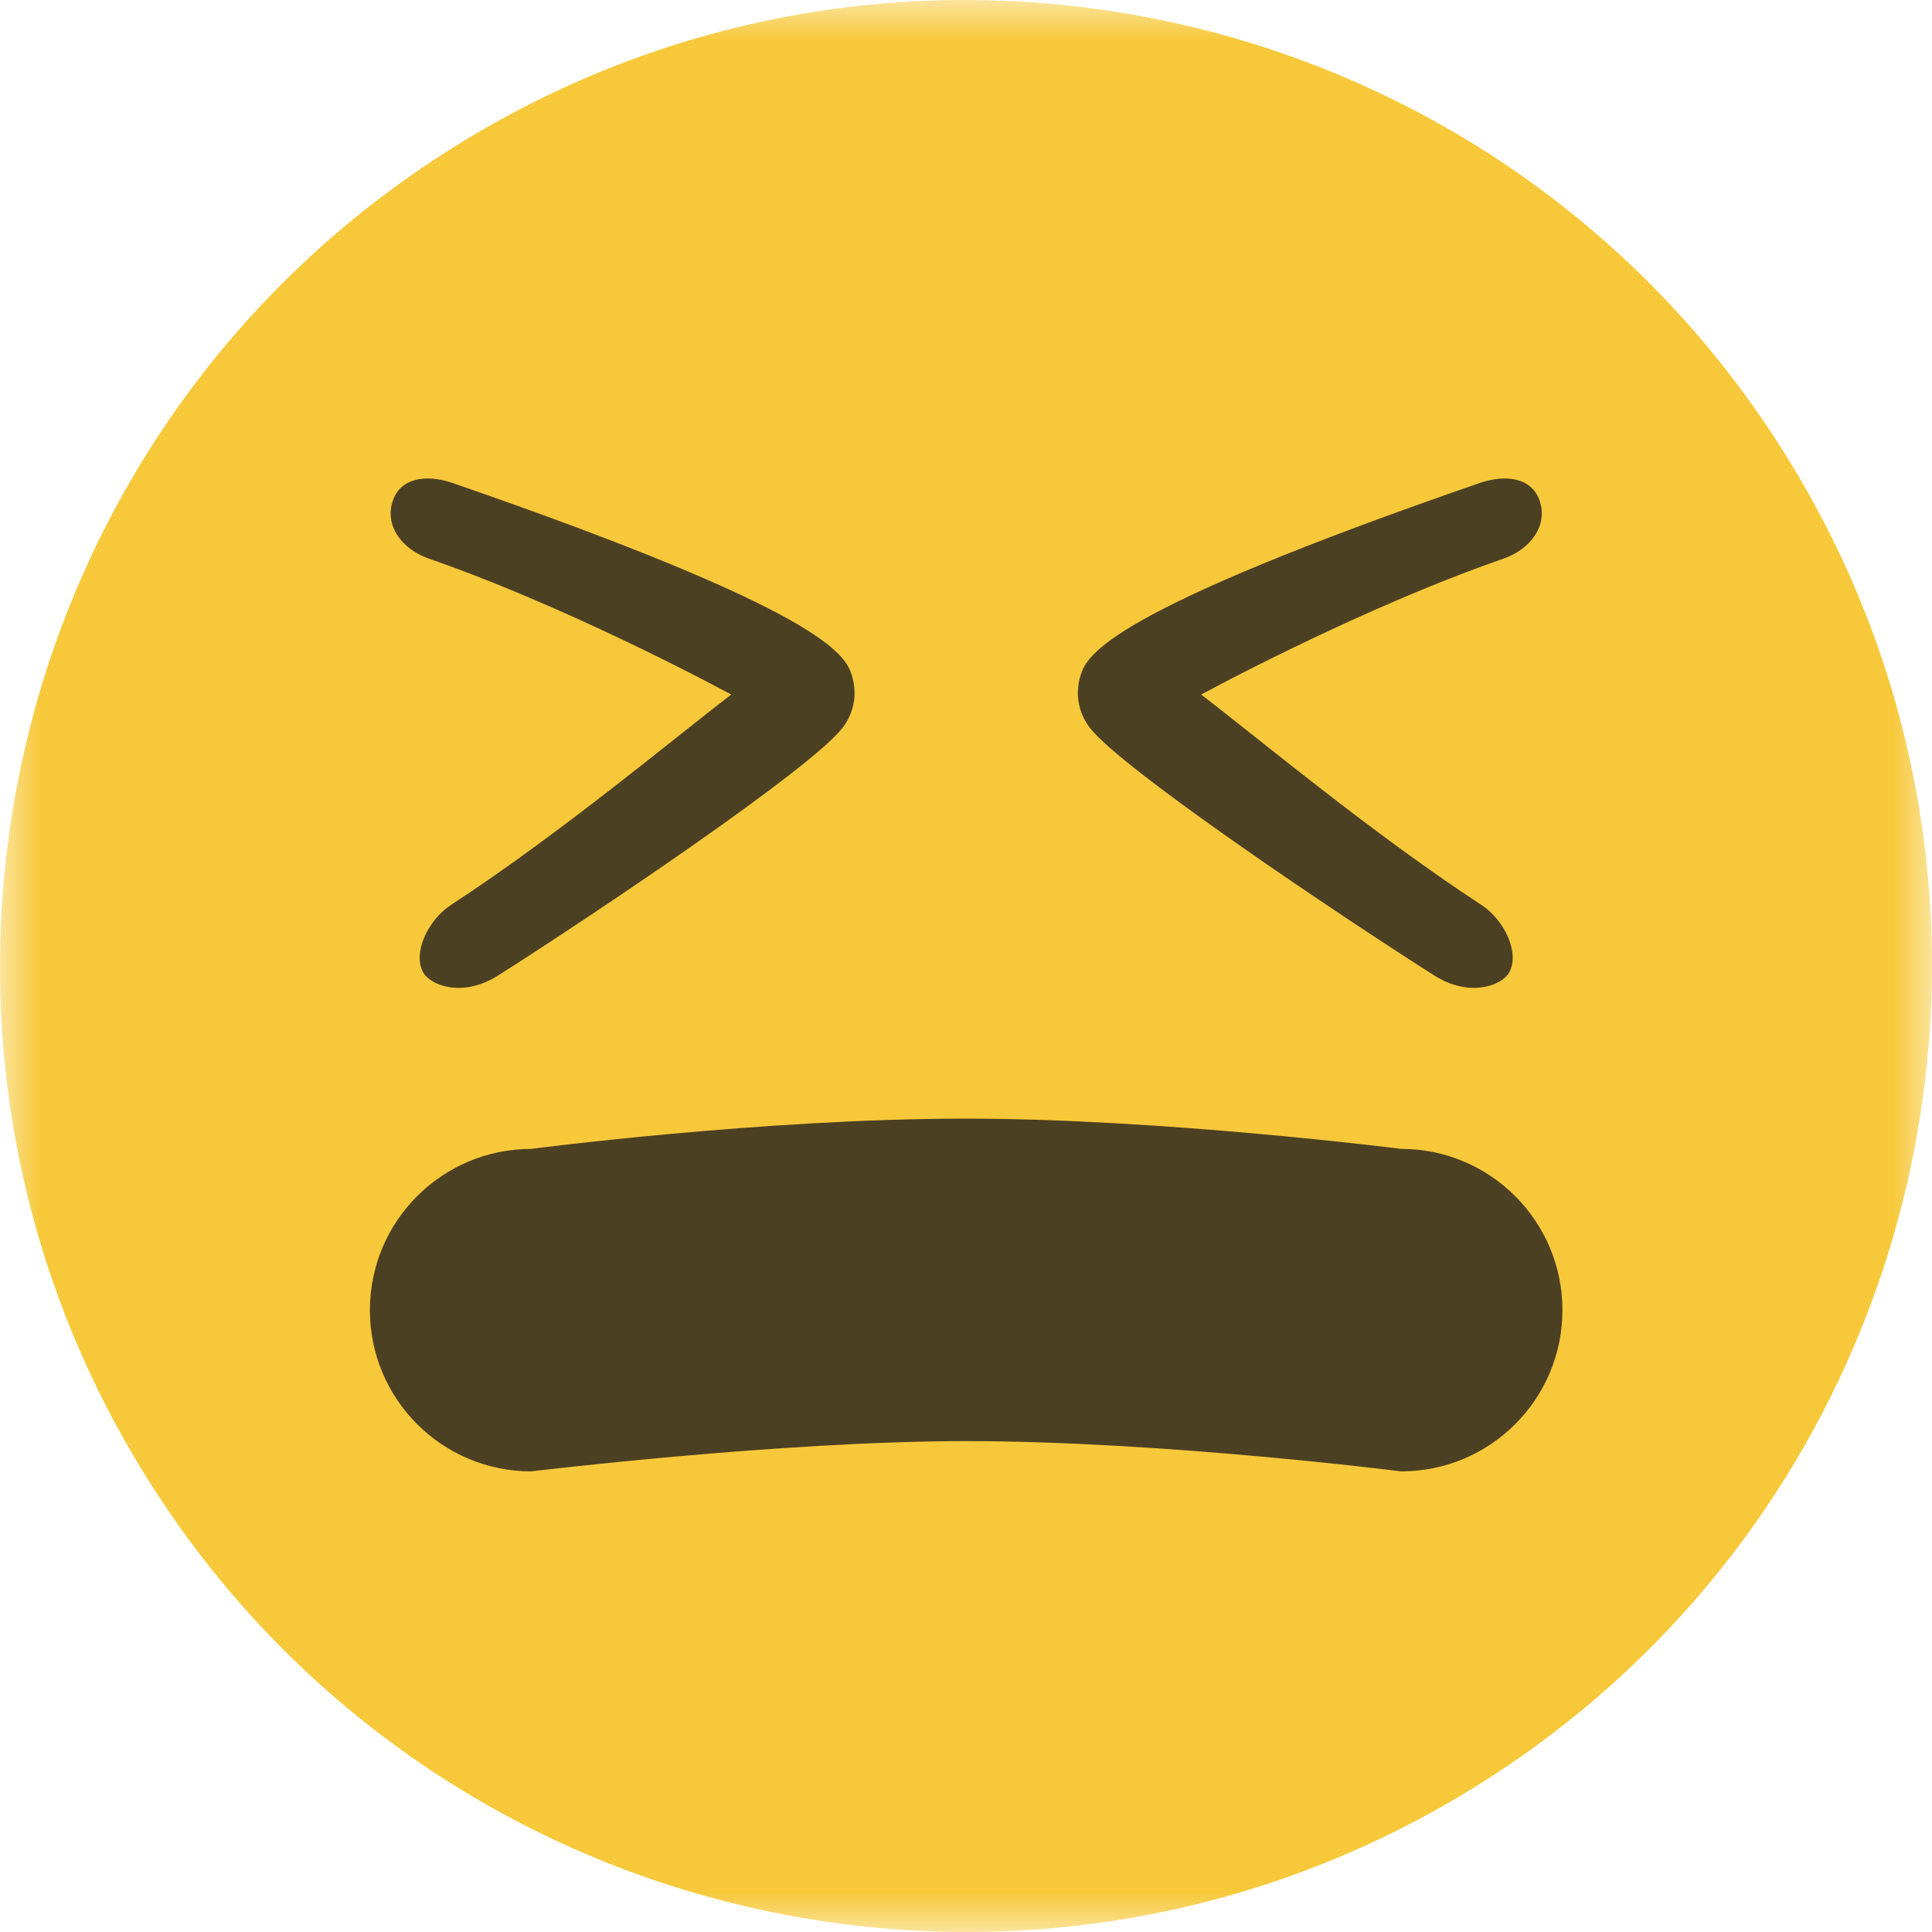 <?xml version="1.0" encoding="UTF-8"?>
<svg width="24px" height="24px" viewBox="0 0 24 24" version="1.1" xmlns="http://www.w3.org/2000/svg" xmlns:xlink="http://www.w3.org/1999/xlink">
    <!-- Generator: Sketch 56 (81588) - https://sketch.com -->
    <title>emotion_upset@16</title>
    <desc>Created with Sketch.</desc>
    <defs>
        <polygon id="path-1" points="0 0 24 0 24 24 0 24"></polygon>
    </defs>
    <g id="emotion_upset" stroke="none" stroke-width="1" fill="none" fill-rule="evenodd">
        <g id="Group-10">
            <g id="Group-3">
                <mask id="mask-2" fill="white">
                    <use xlink:href="#path-1"></use>
                </mask>
                <g id="Clip-2"></g>
                <path d="M1.829,18.365 C-1.687,12.748 0.017,5.344 5.635,1.829 C11.252,-1.686 18.655,0.017 22.171,5.635 C25.686,11.252 23.982,18.655 18.365,22.171 C12.748,25.686 5.345,23.982 1.829,18.365" id="Fill-1" fill="#F7C839" mask="url(#mask-2)"></path>
            </g>
            <path d="M5.26,12.085 C5.119,11.842 5.318,11.426 5.603,11.241 C6.966,10.351 8.366,9.177 9.084,8.628 C8.333,8.224 6.738,7.427 5.324,6.938 C5.001,6.826 4.767,6.532 4.883,6.211 C4.983,5.934 5.298,5.89 5.62,5.999 C10.24,7.596 10.505,8.131 10.583,8.394 C10.652,8.62 10.61,8.855 10.467,9.04 C10.074,9.554 7.353,11.378 6.189,12.117 C5.74,12.401 5.348,12.236 5.26,12.085 L5.26,12.085 Z" id="Fill-4" fill="#4C4023"></path>
            <path d="M17.816,12.117 C16.652,11.378 13.931,9.554 13.538,9.04 C13.396,8.855 13.353,8.62 13.422,8.394 C13.501,8.131 13.765,7.596 18.384,5.999 C18.707,5.89 19.022,5.934 19.123,6.211 C19.238,6.532 19.004,6.826 18.681,6.938 C17.267,7.427 15.672,8.224 14.921,8.628 C15.639,9.177 17.04,10.351 18.402,11.241 C18.687,11.426 18.886,11.842 18.745,12.085 C18.657,12.236 18.265,12.401 17.816,12.117 L17.816,12.117 Z" id="Fill-6" fill="#4C4023"></path>
            <path d="M17.406,18.278 C17.406,18.278 14.446,17.902 12.001,17.902 C9.694,17.902 6.598,18.278 6.598,18.278 C5.493,18.278 4.595,17.382 4.595,16.275 C4.595,15.169 5.493,14.272 6.598,14.272 C6.598,14.272 9.469,13.896 11.999,13.896 C14.446,13.896 17.406,14.272 17.406,14.272 C18.512,14.272 19.409,15.169 19.409,16.275 C19.409,17.382 18.512,18.278 17.406,18.278" id="Fill-8" fill="#4C4023"></path>
        </g>
    </g>
</svg>